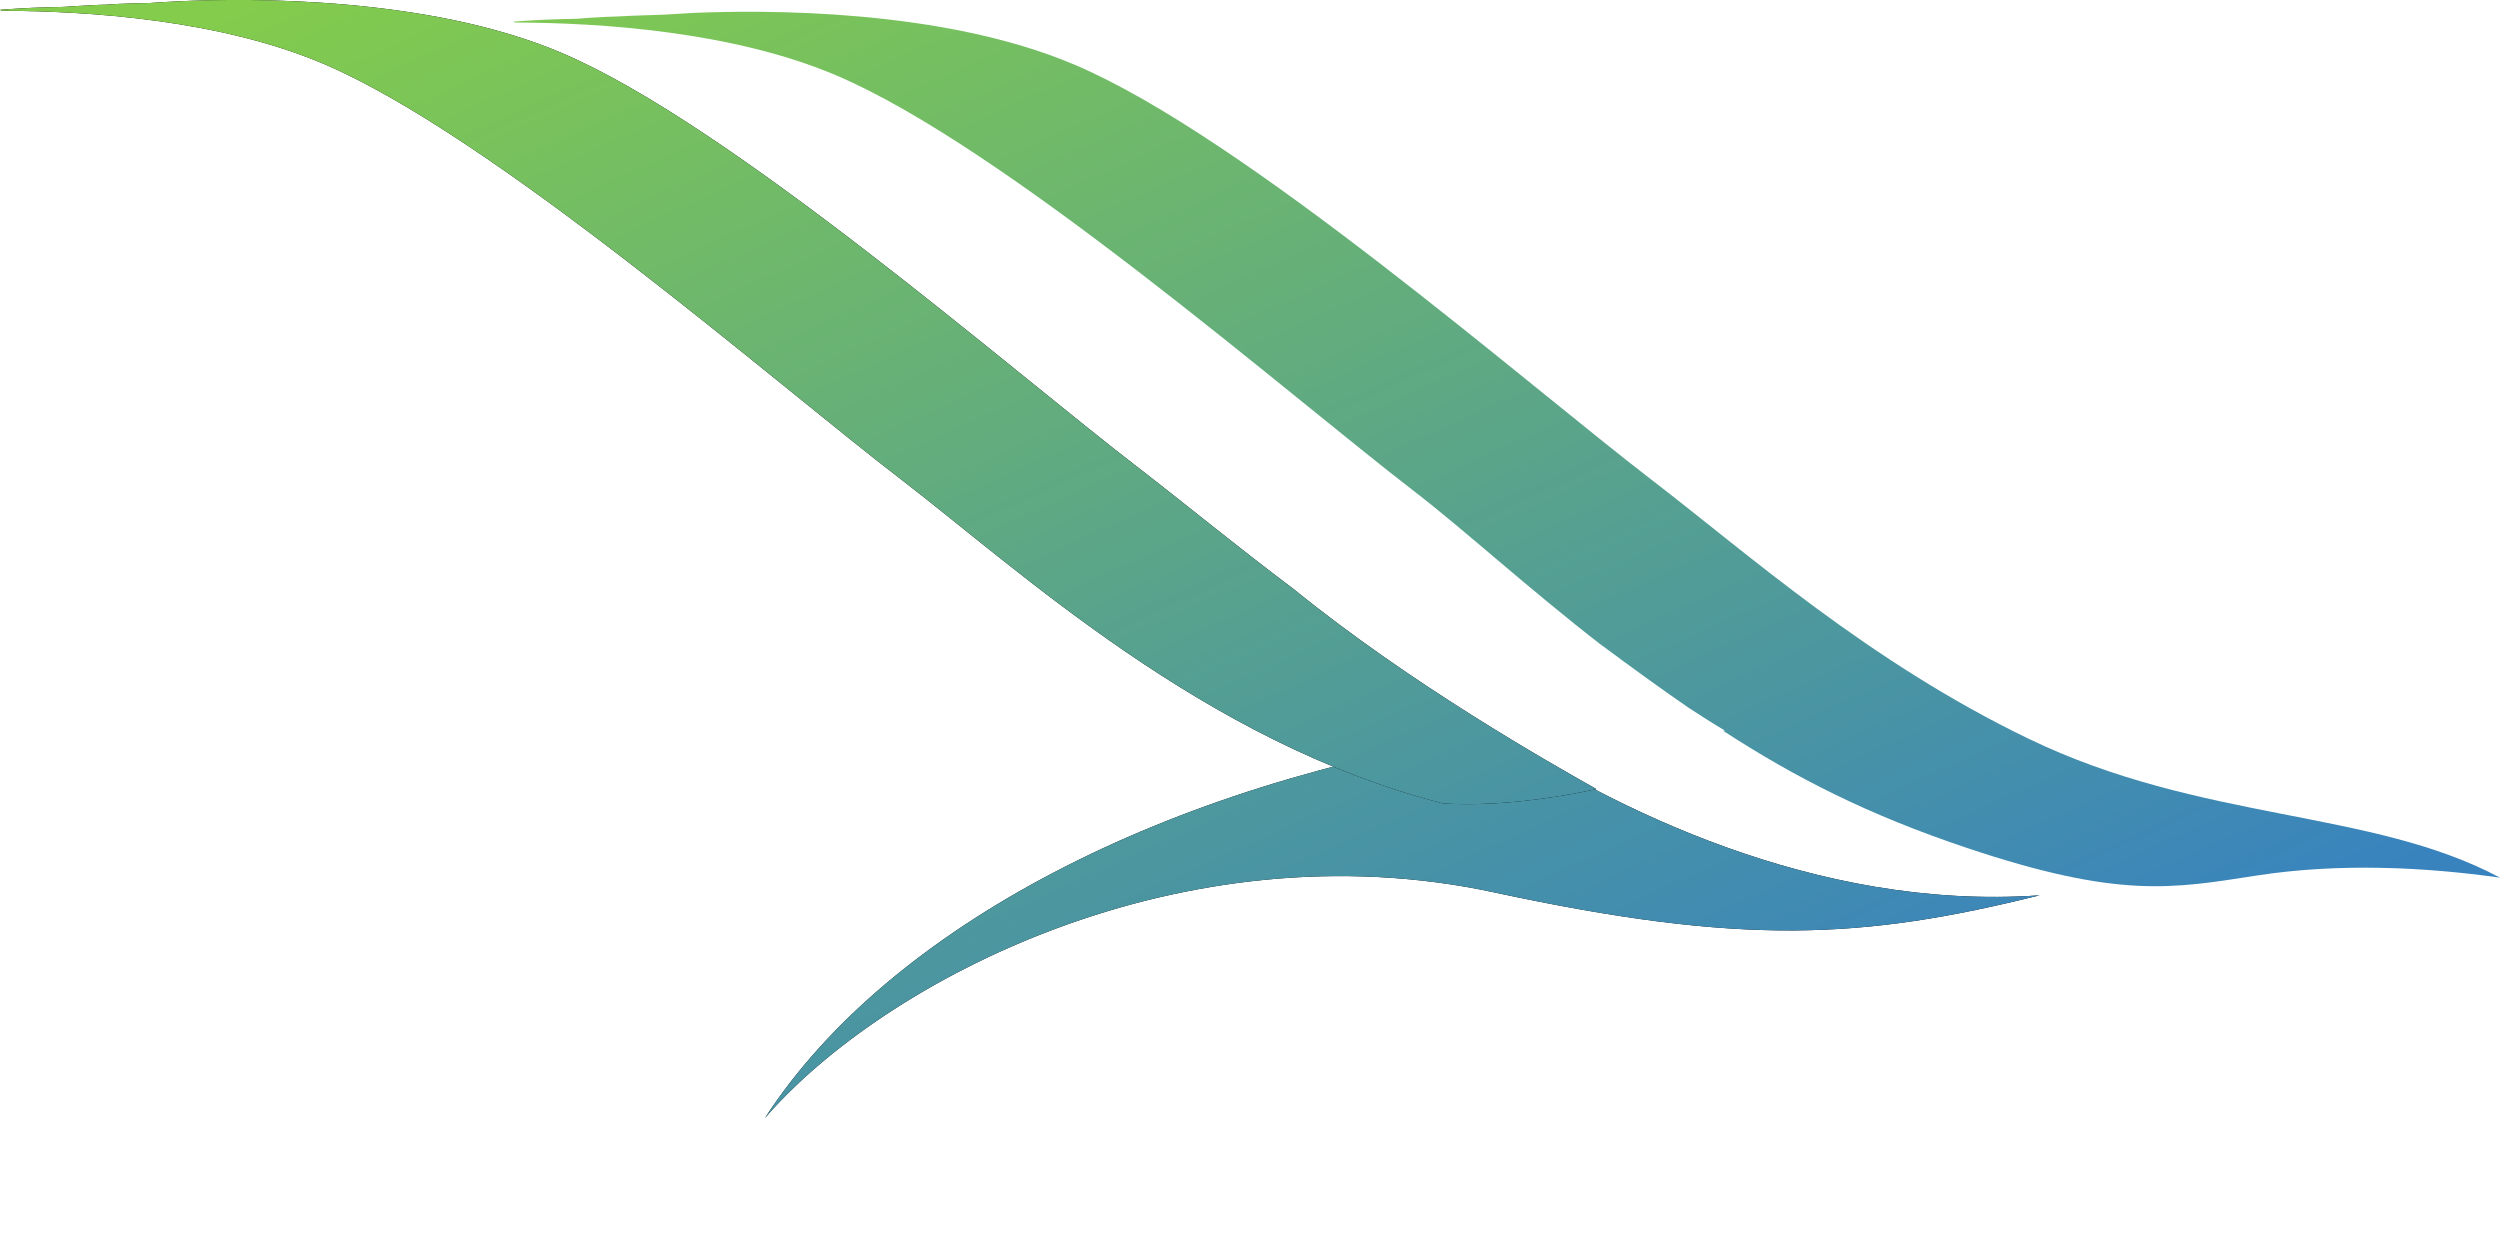 <svg width="16" height="8" viewBox="0 0 16 8" fill="none" xmlns="http://www.w3.org/2000/svg">
<path d="M13.054 5.73C11.919 6.012 11.153 6.054 9.561 5.711C7.567 5.281 5.663 6.268 4.895 7.156C5.687 5.934 7.465 5.009 9.591 4.692C10.299 5.153 11.61 5.832 13.054 5.73Z" fill="black"/>
<path d="M13.054 5.73C11.919 6.012 11.153 6.054 9.561 5.711C7.567 5.281 5.663 6.268 4.895 7.156C5.687 5.934 7.465 5.009 9.591 4.692C10.299 5.153 11.61 5.832 13.054 5.73Z" fill="url(#paint0_linear_1716_1700)"/>
<path d="M3.49 0.126C3.547 0.124 3.616 0.121 3.695 0.12C3.724 0.117 3.789 0.112 3.879 0.108C3.904 0.107 3.931 0.106 3.959 0.105C3.984 0.104 4.011 0.102 4.041 0.101C4.1 0.099 4.169 0.096 4.247 0.094C4.277 0.092 4.34 0.088 4.431 0.083C4.891 0.063 6.031 0.055 6.877 0.414C7.96 0.873 9.76 2.449 10.573 3.073C11.188 3.545 11.954 4.231 12.981 4.727C14.087 5.262 15.174 5.176 16 5.617C15.526 5.55 14.973 5.521 14.439 5.604C13.904 5.687 13.562 5.753 12.589 5.427C11.956 5.215 11.492 4.978 11.028 4.677C11.032 4.677 11.036 4.676 11.04 4.676C10.96 4.629 10.883 4.579 10.806 4.529C10.629 4.407 10.447 4.275 10.253 4.131L10.252 4.131C9.778 3.764 9.367 3.387 9.048 3.142C8.235 2.517 6.434 0.942 5.351 0.482C4.691 0.202 3.851 0.146 3.296 0.144C3.292 0.142 3.288 0.141 3.284 0.139C3.284 0.139 3.36 0.132 3.49 0.126Z" fill="url(#paint1_linear_1716_1700)"/>
<path d="M0.206 0.05C0.264 0.048 0.333 0.045 0.411 0.044C0.441 0.042 0.505 0.037 0.595 0.033C0.62 0.031 0.647 0.031 0.676 0.03C0.7 0.028 0.728 0.027 0.758 0.025C0.816 0.023 0.885 0.02 0.963 0.019C0.993 0.017 1.057 0.012 1.148 0.008C1.608 -0.013 2.748 -0.021 3.593 0.338C4.676 0.797 6.476 2.373 7.29 2.997C7.573 3.215 7.908 3.491 8.278 3.769C9.037 4.385 9.924 4.885 10.217 5.05C10.066 5.084 9.635 5.167 9.235 5.142C7.707 4.751 6.527 3.652 5.764 3.066C4.95 2.442 3.151 0.866 2.067 0.407C1.407 0.127 0.567 0.07 0.012 0.069C0.008 0.067 0.005 0.065 0 0.063C0 0.063 0.076 0.056 0.206 0.05Z" fill="black"/>
<path d="M0.206 0.05C0.264 0.048 0.333 0.045 0.411 0.044C0.441 0.042 0.505 0.037 0.595 0.033C0.62 0.031 0.647 0.031 0.676 0.03C0.7 0.028 0.728 0.027 0.758 0.025C0.816 0.023 0.885 0.02 0.963 0.019C0.993 0.017 1.057 0.012 1.148 0.008C1.608 -0.013 2.748 -0.021 3.593 0.338C4.676 0.797 6.476 2.373 7.29 2.997C7.573 3.215 7.908 3.491 8.278 3.769C9.037 4.385 9.924 4.885 10.217 5.05C10.066 5.084 9.635 5.167 9.235 5.142C7.707 4.751 6.527 3.652 5.764 3.066C4.95 2.442 3.151 0.866 2.067 0.407C1.407 0.127 0.567 0.07 0.012 0.069C0.008 0.067 0.005 0.065 0 0.063C0 0.063 0.076 0.056 0.206 0.05Z" fill="url(#paint2_linear_1716_1700)"/>
<defs>
<linearGradient id="paint0_linear_1716_1700" x1="3.942" y1="-2.466" x2="8.793" y2="8.33" gradientUnits="userSpaceOnUse">
<stop stop-color="#83CC4C"/>
<stop offset="1" stop-color="#3883BE"/>
</linearGradient>
<linearGradient id="paint1_linear_1716_1700" x1="6.839" y1="-2.084" x2="11.132" y2="7.467" gradientUnits="userSpaceOnUse">
<stop stop-color="#83CC4C"/>
<stop offset="1" stop-color="#3883BE"/>
</linearGradient>
<linearGradient id="paint2_linear_1716_1700" x1="3.249" y1="-0.736" x2="7.491" y2="8.704" gradientUnits="userSpaceOnUse">
<stop stop-color="#83CC4C"/>
<stop offset="1" stop-color="#3883BE"/>
</linearGradient>
</defs>
</svg>
